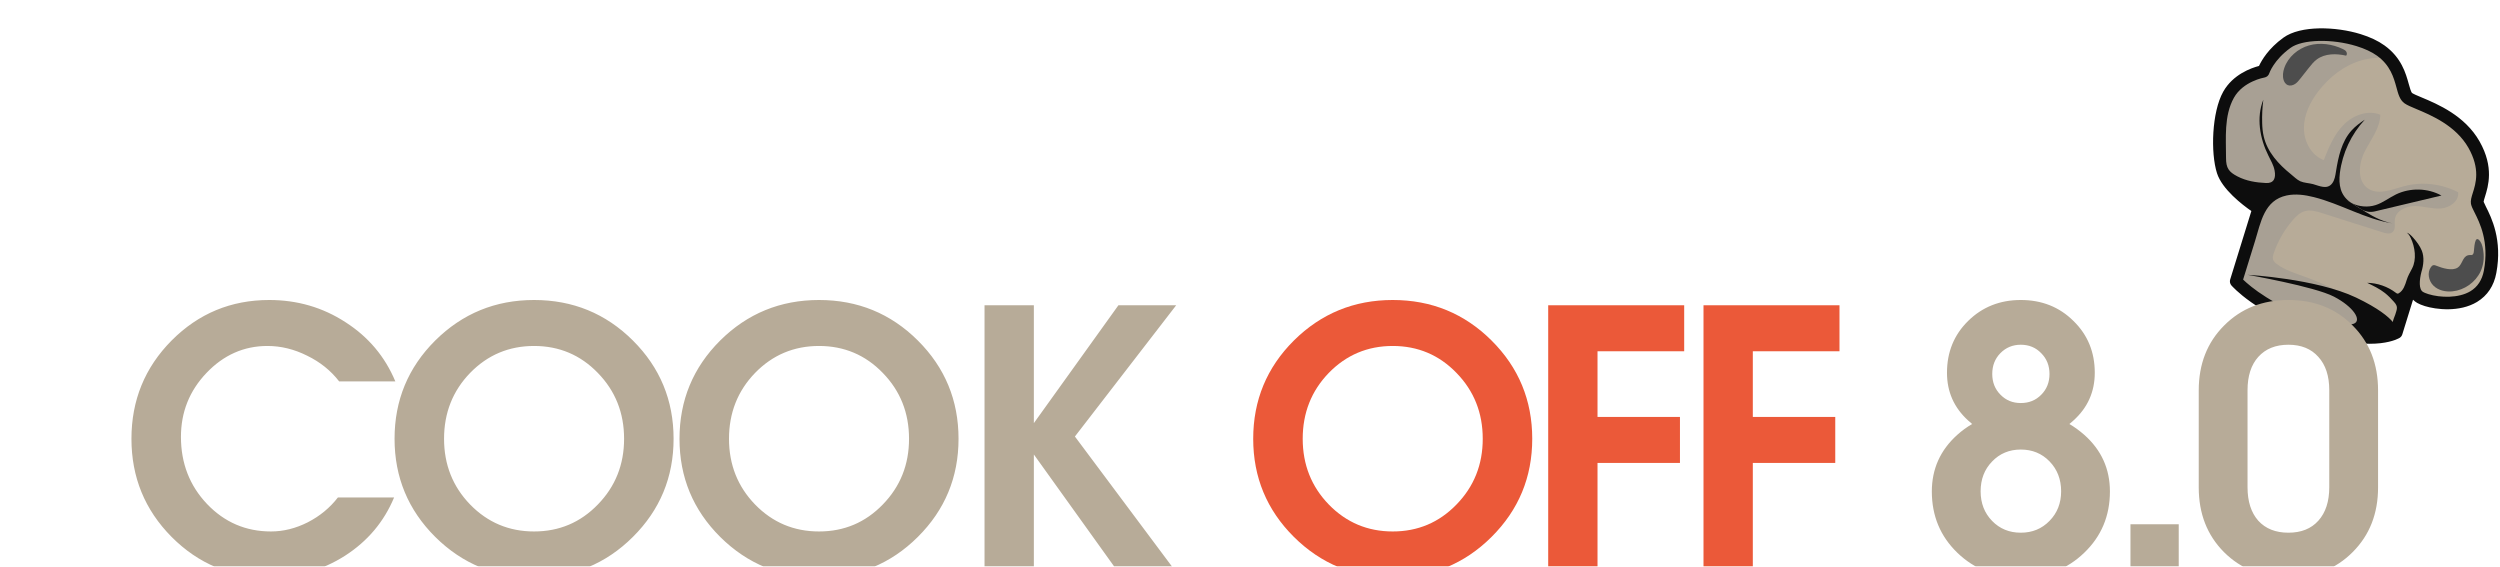 <svg width="887" height="201" viewBox="0 0 887 201" fill="none" xmlns="http://www.w3.org/2000/svg">
<path d="M803.106 25.325C803.106 25.325 804.737 20.057 811.447 15.185C818.157 10.313 836.203 11.872 844.723 17.965C853.242 24.057 851.698 32.844 854.521 34.893C857.353 36.91 871.398 40.116 877.756 51.349C884.115 62.581 878.515 69.507 878.902 71.942C879.288 74.378 886.112 82.262 883.459 96.478C880.806 110.694 863.081 108.095 858.655 105.585C855.45 103.738 856.307 98.552 857.024 95.887L857.538 94.229C857.538 94.229 857.304 94.869 857.024 95.887L850.181 118C850.181 118 842.237 123.06 821.814 116.169C801.391 109.279 793.305 99.828 793.305 99.828L801.306 73.976C801.306 73.976 790.673 67.229 788.606 60.782C786.529 54.366 786.779 40.547 790.625 33.648C794.578 26.747 803.106 25.325 803.106 25.325Z" fill="#B7AB98"/>
<path d="M857.538 94.229L857.025 95.887C857.304 94.869 857.538 94.229 857.538 94.229Z" fill="#B7AB98"/>
<path d="M803.107 25.325C803.107 25.325 804.737 20.057 811.447 15.185C818.157 10.313 836.204 11.872 844.723 17.964C845.948 18.842 846.947 19.757 847.819 20.74C844.514 20.252 841.052 20.499 837.81 21.419C831.658 23.221 826.376 27.395 822.491 32.464C819.611 36.241 817.437 40.734 817.432 45.472C817.427 50.209 820.041 55.116 824.471 56.808C826.247 52.334 828.087 47.772 831.468 44.328C834.808 40.908 840.104 38.877 844.526 40.708C844.458 45.533 841.11 49.557 838.964 53.846C836.817 58.134 836.229 64.295 840.259 66.932C843.906 69.308 848.642 67.246 852.848 66.089C859.261 64.367 866.287 65.152 872.146 68.212C872.579 71.304 869.196 73.713 866.09 73.964C862.984 74.214 859.902 73.118 856.769 73.11C853.635 73.103 850.054 74.773 849.701 77.871C849.508 79.415 850.098 81.308 848.925 82.335C847.996 83.151 846.525 82.839 845.364 82.444C838.23 80.165 831.064 77.876 823.92 75.629C821.914 74.973 819.725 74.331 817.682 74.946C815.959 75.446 814.62 76.778 813.455 78.128C810.513 81.529 808.209 85.52 806.751 89.772C806.477 90.542 806.248 91.398 806.512 92.156C806.741 92.797 807.268 93.281 807.793 93.658C810.77 95.897 814.423 96.992 817.917 98.251C825.49 100.952 832.72 104.65 839.364 109.2C840.064 109.702 840.797 110.214 841.243 110.958C841.847 112 841.768 113.294 841.513 114.462C841.082 116.431 840.141 118.206 838.914 119.751C834.635 119.531 829.016 118.576 821.879 116.189C801.456 109.299 793.37 99.848 793.37 99.848L801.371 73.996C801.371 73.996 790.738 67.249 788.671 60.802C786.594 54.386 786.845 40.567 790.69 33.669C794.578 26.747 803.107 25.325 803.107 25.325Z" fill="#A8A094"/>
<path d="M832.669 70.961L833.804 71.669C833.924 71.742 834.067 71.857 834.187 71.93C833.632 71.651 833.129 71.317 832.669 70.961Z" fill="#0D0D0D"/>
<path d="M801.493 23.4C802.44 21.377 804.837 17.201 810.158 13.361C816.265 8.944 828.807 9.405 837.522 12.101C840.904 13.148 843.765 14.497 846.007 16.117C852.044 20.444 853.587 26.052 854.614 29.756C854.975 31.007 855.433 32.752 855.848 33.023C856.318 33.347 857.666 33.942 859.121 34.535C864.891 36.962 874.517 40.975 879.755 50.185C884.961 59.386 882.803 66.13 881.666 69.804C881.464 70.455 881.213 71.268 881.187 71.581C881.302 71.901 881.686 72.733 882.023 73.371C883.946 77.174 887.907 85.098 885.696 96.85C884.848 101.433 882.532 104.886 878.845 107.13C872.627 110.871 864.292 109.824 860.325 108.596C859.252 108.264 858.339 107.875 857.609 107.471C857.064 107.159 856.581 106.761 856.142 106.339L852.338 118.631C852.187 119.119 851.873 119.557 851.427 119.846C851.077 120.058 842.98 125.036 823.436 118.987C822.689 118.756 821.908 118.514 821.17 118.25C800.389 111.249 792.064 101.653 791.689 101.252C791.192 100.671 791.045 99.877 791.267 99.162L798.784 74.871C795.614 72.678 788.411 67.171 786.585 61.439C784.287 54.243 784.739 39.773 788.792 32.547C792.223 26.411 798.741 24.116 801.493 23.4ZM789.795 56.018C789.802 57.838 790.023 59.082 790.702 60.112C791.304 61.046 792.288 61.779 793.824 62.574C796.949 64.219 800.482 64.778 803.996 64.938C806.734 65.073 807.545 63.257 807.034 60.534C806.691 58.646 805.686 56.945 804.83 55.219C801.769 49.105 800.49 41.725 803.023 35.383C802.683 38.093 802.538 40.863 802.619 43.596C802.654 45.21 802.796 46.822 803.164 48.397C804.437 53.957 808.471 58.306 812.778 61.777C813.775 62.584 814.942 63.765 816.127 64.31C817.475 64.905 819.21 64.943 820.66 65.321C822.924 65.95 825.712 67.419 827.491 65.012C828.348 63.852 828.564 62.35 828.791 60.924C829.626 55.695 830.798 50.179 834.363 46.258C835.72 44.753 837.373 43.555 839.03 42.464C834.221 47.639 831.082 54.328 830.189 61.357C829.667 65.578 830.392 69.223 833.772 71.659L832.637 70.951C833.129 71.317 833.631 71.651 834.154 71.92C834.209 71.972 834.274 71.993 834.362 72.055C835.704 72.898 836.831 73.746 838.029 74.366L839.459 75.272C842.362 77.061 845.378 78.6 848.848 79.246C839.125 77.734 830.47 72.312 820.943 69.934C817.804 69.14 814.488 68.684 811.326 69.345C803.32 71.036 802.144 78.868 800.101 85.469C798.682 90.054 797.273 94.607 795.854 99.192C798.318 101.593 806.545 108.629 822.543 114.043C823.281 114.307 823.997 114.529 824.712 114.75C824.842 114.79 824.94 114.82 825.07 114.861C828.621 115.247 833.408 115.552 835.158 114.847C838.093 113.653 835.018 108.853 828.081 105.245C821.145 101.638 797.411 97.5 797.411 97.5C797.411 97.5 821.762 98.836 835.926 105.571C843.901 109.393 847.433 112.374 849.014 114.289C848.836 114.056 849.758 111.882 849.839 111.622C850.473 109.574 850.93 108.789 849.386 107.099C848.382 105.969 847.357 104.904 846.185 103.971C844.268 102.451 842.06 101.411 839.862 100.339C843.513 100.4 847.147 101.667 850.059 103.887C850.234 104.012 850.432 104.18 850.679 104.186C850.82 104.194 850.947 104.126 851.075 104.059C852.723 103.108 853.347 101.092 853.881 99.368C854.364 97.808 855.061 96.705 855.784 95.29C857.501 92.044 856.845 87.601 855.311 84.382C854.962 83.668 854.538 82.967 853.893 82.518C854.858 82.852 855.575 83.644 856.237 84.384C857.451 85.757 858.56 87.24 859.253 88.916C860.198 91.275 859.861 94.092 859.126 96.466C858.38 99.336 858.12 102.711 859.732 103.602C859.972 103.748 860.528 104.027 861.568 104.349C865.763 105.647 872.25 105.873 876.491 103.337C879.031 101.807 880.647 99.349 881.275 96.052C883.206 85.781 879.809 79.029 877.975 75.397C877.312 74.087 876.85 73.16 876.691 72.291C876.515 71.132 876.868 69.994 877.331 68.499C878.42 65.094 880.052 59.934 875.787 52.414C871.31 44.543 862.542 40.868 857.305 38.677C855.414 37.878 854.056 37.315 853.149 36.678C851.454 35.477 850.892 33.378 850.248 30.97C849.29 27.502 848.098 23.178 843.351 19.749C841.514 18.432 839.023 17.269 836.129 16.374C827.381 13.667 816.857 13.938 812.67 16.989C806.702 21.306 805.155 25.959 805.145 25.991C804.894 26.804 804.217 27.379 803.391 27.515C803.316 27.527 795.861 28.819 792.575 34.715C789.011 41.166 789.804 48.966 789.795 56.018Z" fill="#0D0D0D"/>
<path d="M842.872 72.765C845.481 71.933 847.671 70.152 850.143 68.957C855.163 66.555 861.356 66.691 866.227 69.374C858.343 71.246 850.492 73.127 842.608 74.999C840.765 75.427 839.379 75.069 838.019 74.399L834.329 72.045C836.952 73.356 840.103 73.654 842.872 72.765Z" fill="#0D0D0D"/>
<path d="M834.187 71.93C834.067 71.857 833.924 71.742 833.804 71.669L834.339 72.013C834.274 71.992 834.252 71.95 834.187 71.93Z" fill="#0D0D0D"/>
<path d="M819.209 16.126C823.157 14.996 827.488 15.624 831.187 17.374C831.655 17.59 832.145 17.849 832.434 18.295C832.724 18.741 832.78 19.364 832.412 19.749C828.917 18.952 824.933 18.931 822.029 21.061C820.874 21.915 819.993 23.032 819.113 24.149C818.118 25.409 817.122 26.669 816.126 27.929C815.55 28.641 815.005 29.363 814.219 29.833C813.465 30.312 812.468 30.538 811.653 30.179C810.903 29.84 810.423 29.086 810.202 28.305C809.806 26.935 810.011 25.466 810.456 24.143C811.814 20.216 815.26 17.256 819.209 16.126Z" fill="#4D4D4D"/>
<path d="M863.392 94.081C863.767 94.019 864.148 94.172 864.495 94.315C866.526 95.122 870.093 96.261 872.045 94.906C872.225 94.783 872.373 94.651 872.531 94.486C873.835 93.037 873.952 90.472 876.407 90.483C876.687 90.498 877 90.524 877.223 90.379C877.446 90.234 877.569 89.952 877.649 89.692C877.898 88.771 877.826 82.442 880.073 85.774C880.707 86.718 880.965 88.188 881.096 89.262C881.45 91.687 881.106 94.182 880.066 96.39C878.243 100.209 874.329 102.953 870.139 103.366C867.711 103.613 865.137 103.066 863.388 101.348C861.639 99.631 861.09 96.682 862.512 94.735C862.753 94.418 863.016 94.143 863.392 94.081Z" fill="#4D4D4D"/>
<g filter="url(#filter0_i_79_320)">
<path d="M139.825 172.5C136.242 181.125 130.429 188.021 122.388 193.188C114.346 198.312 105.388 200.875 95.513 200.875C81.971 200.875 70.429 196.083 60.888 186.5C51.388 176.917 46.638 165.312 46.638 151.688C46.638 138.021 51.388 126.396 60.888 116.812C70.429 107.229 81.971 102.438 95.513 102.438C105.471 102.438 114.492 105.062 122.575 110.312C130.7 115.521 136.596 122.521 140.263 131.312H120.325C117.367 127.479 113.575 124.438 108.95 122.188C104.367 119.896 99.679 118.75 94.888 118.75C86.554 118.75 79.346 121.938 73.263 128.312C67.221 134.646 64.2 142.208 64.2 151C64.2 160.375 67.283 168.312 73.45 174.812C79.658 181.312 87.221 184.562 96.138 184.562C100.554 184.562 104.908 183.479 109.2 181.312C113.492 179.104 117.054 176.167 119.888 172.5H139.825ZM189.488 200.875C175.779 200.875 164.092 196.083 154.425 186.5C144.8 176.917 139.988 165.312 139.988 151.688C139.988 138.021 144.8 126.396 154.425 116.812C164.092 107.229 175.779 102.438 189.488 102.438C203.238 102.438 214.925 107.229 224.55 116.812C234.175 126.396 238.988 138.021 238.988 151.688C238.988 165.312 234.175 176.917 224.55 186.5C214.925 196.083 203.238 200.875 189.488 200.875ZM189.488 184.562C198.404 184.562 205.946 181.375 212.113 175C218.321 168.625 221.425 160.854 221.425 151.688C221.425 142.479 218.321 134.688 212.113 128.312C205.946 121.938 198.404 118.75 189.488 118.75C180.571 118.75 173.008 121.938 166.8 128.312C160.633 134.688 157.55 142.479 157.55 151.688C157.55 160.854 160.633 168.625 166.8 175C173.008 181.375 180.571 184.562 189.488 184.562ZM290.588 200.875C276.879 200.875 265.192 196.083 255.525 186.5C245.9 176.917 241.088 165.312 241.088 151.688C241.088 138.021 245.9 126.396 255.525 116.812C265.192 107.229 276.879 102.438 290.588 102.438C304.338 102.438 316.025 107.229 325.65 116.812C335.275 126.396 340.088 138.021 340.088 151.688C340.088 165.312 335.275 176.917 325.65 186.5C316.025 196.083 304.338 200.875 290.588 200.875ZM290.588 184.562C299.504 184.562 307.046 181.375 313.213 175C319.421 168.625 322.525 160.854 322.525 151.688C322.525 142.479 319.421 134.688 313.213 128.312C307.046 121.938 299.504 118.75 290.588 118.75C281.671 118.75 274.108 121.938 267.9 128.312C261.733 134.688 258.65 142.479 258.65 151.688C258.65 160.854 261.733 168.625 267.9 175C274.108 181.375 281.671 184.562 290.588 184.562ZM366.812 199H358.062H349.312V104.312H358.062H366.812V146.125L396.812 104.312H407.062H417.312L381.375 150.875L417.312 199H407.062H396.75L366.812 157.25V199ZM734.225 146.438C736.058 147.521 737.829 148.812 739.538 150.312C745.579 155.688 748.6 162.375 748.6 170.375C748.6 179.042 745.558 186.292 739.475 192.125C733.433 197.958 725.933 200.875 716.975 200.875C708.017 200.875 700.517 197.958 694.475 192.125C688.433 186.292 685.413 179.042 685.413 170.375C685.413 162.375 688.433 155.667 694.475 150.25C696.1 148.792 697.85 147.521 699.725 146.438L698.288 145.188C693.288 140.646 690.788 135 690.788 128.25C690.788 120.917 693.288 114.792 698.288 109.875C703.329 104.917 709.558 102.438 716.975 102.438C724.433 102.438 730.663 104.917 735.663 109.875C740.704 114.792 743.225 120.917 743.225 128.25C743.225 135 740.704 140.646 735.663 145.188L734.225 146.438ZM716.975 139C719.892 139 722.308 138.021 724.225 136.062C726.183 134.104 727.163 131.646 727.163 128.688C727.163 125.729 726.183 123.271 724.225 121.312C722.308 119.312 719.892 118.312 716.975 118.312C714.1 118.312 711.683 119.312 709.725 121.312C707.808 123.271 706.85 125.729 706.85 128.688C706.85 131.646 707.829 134.104 709.788 136.062C711.704 138.021 714.1 139 716.975 139ZM716.975 155.5C712.892 155.5 709.496 156.917 706.788 159.75C704.079 162.542 702.725 166.062 702.725 170.312C702.725 174.521 704.079 178.021 706.788 180.812C709.496 183.604 712.892 185 716.975 185C721.058 185 724.454 183.604 727.163 180.812C729.913 178.021 731.288 174.521 731.288 170.312C731.288 166.062 729.913 162.521 727.163 159.688C724.454 156.896 721.058 155.5 716.975 155.5ZM755.888 182H773.013V199H755.888V182ZM811.925 200.875C802.675 200.875 795.05 197.875 789.05 191.875C783.092 185.875 780.112 178.229 780.112 168.938V134.5C780.112 125.167 783.112 117.5 789.112 111.5C795.112 105.458 802.717 102.438 811.925 102.438C821.175 102.438 828.779 105.458 834.737 111.5C840.737 117.5 843.737 125.167 843.737 134.5V168.938C843.737 178.229 840.737 185.875 834.737 191.875C828.779 197.875 821.175 200.875 811.925 200.875ZM811.925 185C816.467 185 820.008 183.583 822.55 180.75C825.133 177.875 826.425 173.917 826.425 168.875V134.438C826.425 129.396 825.133 125.458 822.55 122.625C820.008 119.75 816.467 118.312 811.925 118.312C807.383 118.312 803.821 119.75 801.237 122.625C798.696 125.458 797.425 129.396 797.425 134.438V168.875C797.425 173.917 798.696 177.875 801.237 180.75C803.821 183.583 807.383 185 811.925 185Z" fill="#B7AB98"/>
<path d="M494.138 200.875C480.429 200.875 468.742 196.083 459.075 186.5C449.45 176.917 444.638 165.312 444.638 151.688C444.638 138.021 449.45 126.396 459.075 116.812C468.742 107.229 480.429 102.438 494.138 102.438C507.888 102.438 519.575 107.229 529.2 116.812C538.825 126.396 543.638 138.021 543.638 151.688C543.638 165.312 538.825 176.917 529.2 186.5C519.575 196.083 507.888 200.875 494.138 200.875ZM494.138 184.562C503.054 184.562 510.596 181.375 516.763 175C522.971 168.625 526.075 160.854 526.075 151.688C526.075 142.479 522.971 134.688 516.763 128.312C510.596 121.938 503.054 118.75 494.138 118.75C485.221 118.75 477.658 121.938 471.45 128.312C465.283 134.688 462.2 142.479 462.2 151.688C462.2 160.854 465.283 168.625 471.45 175C477.658 181.375 485.221 184.562 494.138 184.562ZM549.3 199V104.312H597.55V112.438V120.625H566.8V143.938H596.05V152.062V160.25H566.8V199H558.05H549.3ZM604.4 199V104.312H652.65V112.438V120.625H621.9V143.938H651.15V152.062V160.25H621.9V199H613.15H604.4Z" fill="#EB5939"/>
</g>
<defs>
<filter id="filter0_i_79_320" x="46.638" y="102.438" width="797.1" height="102.438" filterUnits="userSpaceOnUse" color-interpolation-filters="sRGB">
<feFlood flood-opacity="0" result="BackgroundImageFix"/>
<feBlend mode="normal" in="SourceGraphic" in2="BackgroundImageFix" result="shape"/>
<feColorMatrix in="SourceAlpha" type="matrix" values="0 0 0 0 0 0 0 0 0 0 0 0 0 0 0 0 0 0 127 0" result="hardAlpha"/>
<feOffset dy="4"/>
<feGaussianBlur stdDeviation="2"/>
<feComposite in2="hardAlpha" operator="arithmetic" k2="-1" k3="1"/>
<feColorMatrix type="matrix" values="0 0 0 0 0 0 0 0 0 0 0 0 0 0 0 0 0 0 0.25 0"/>
<feBlend mode="normal" in2="shape" result="effect1_innerShadow_79_320"/>
</filter>
</defs>
</svg>
